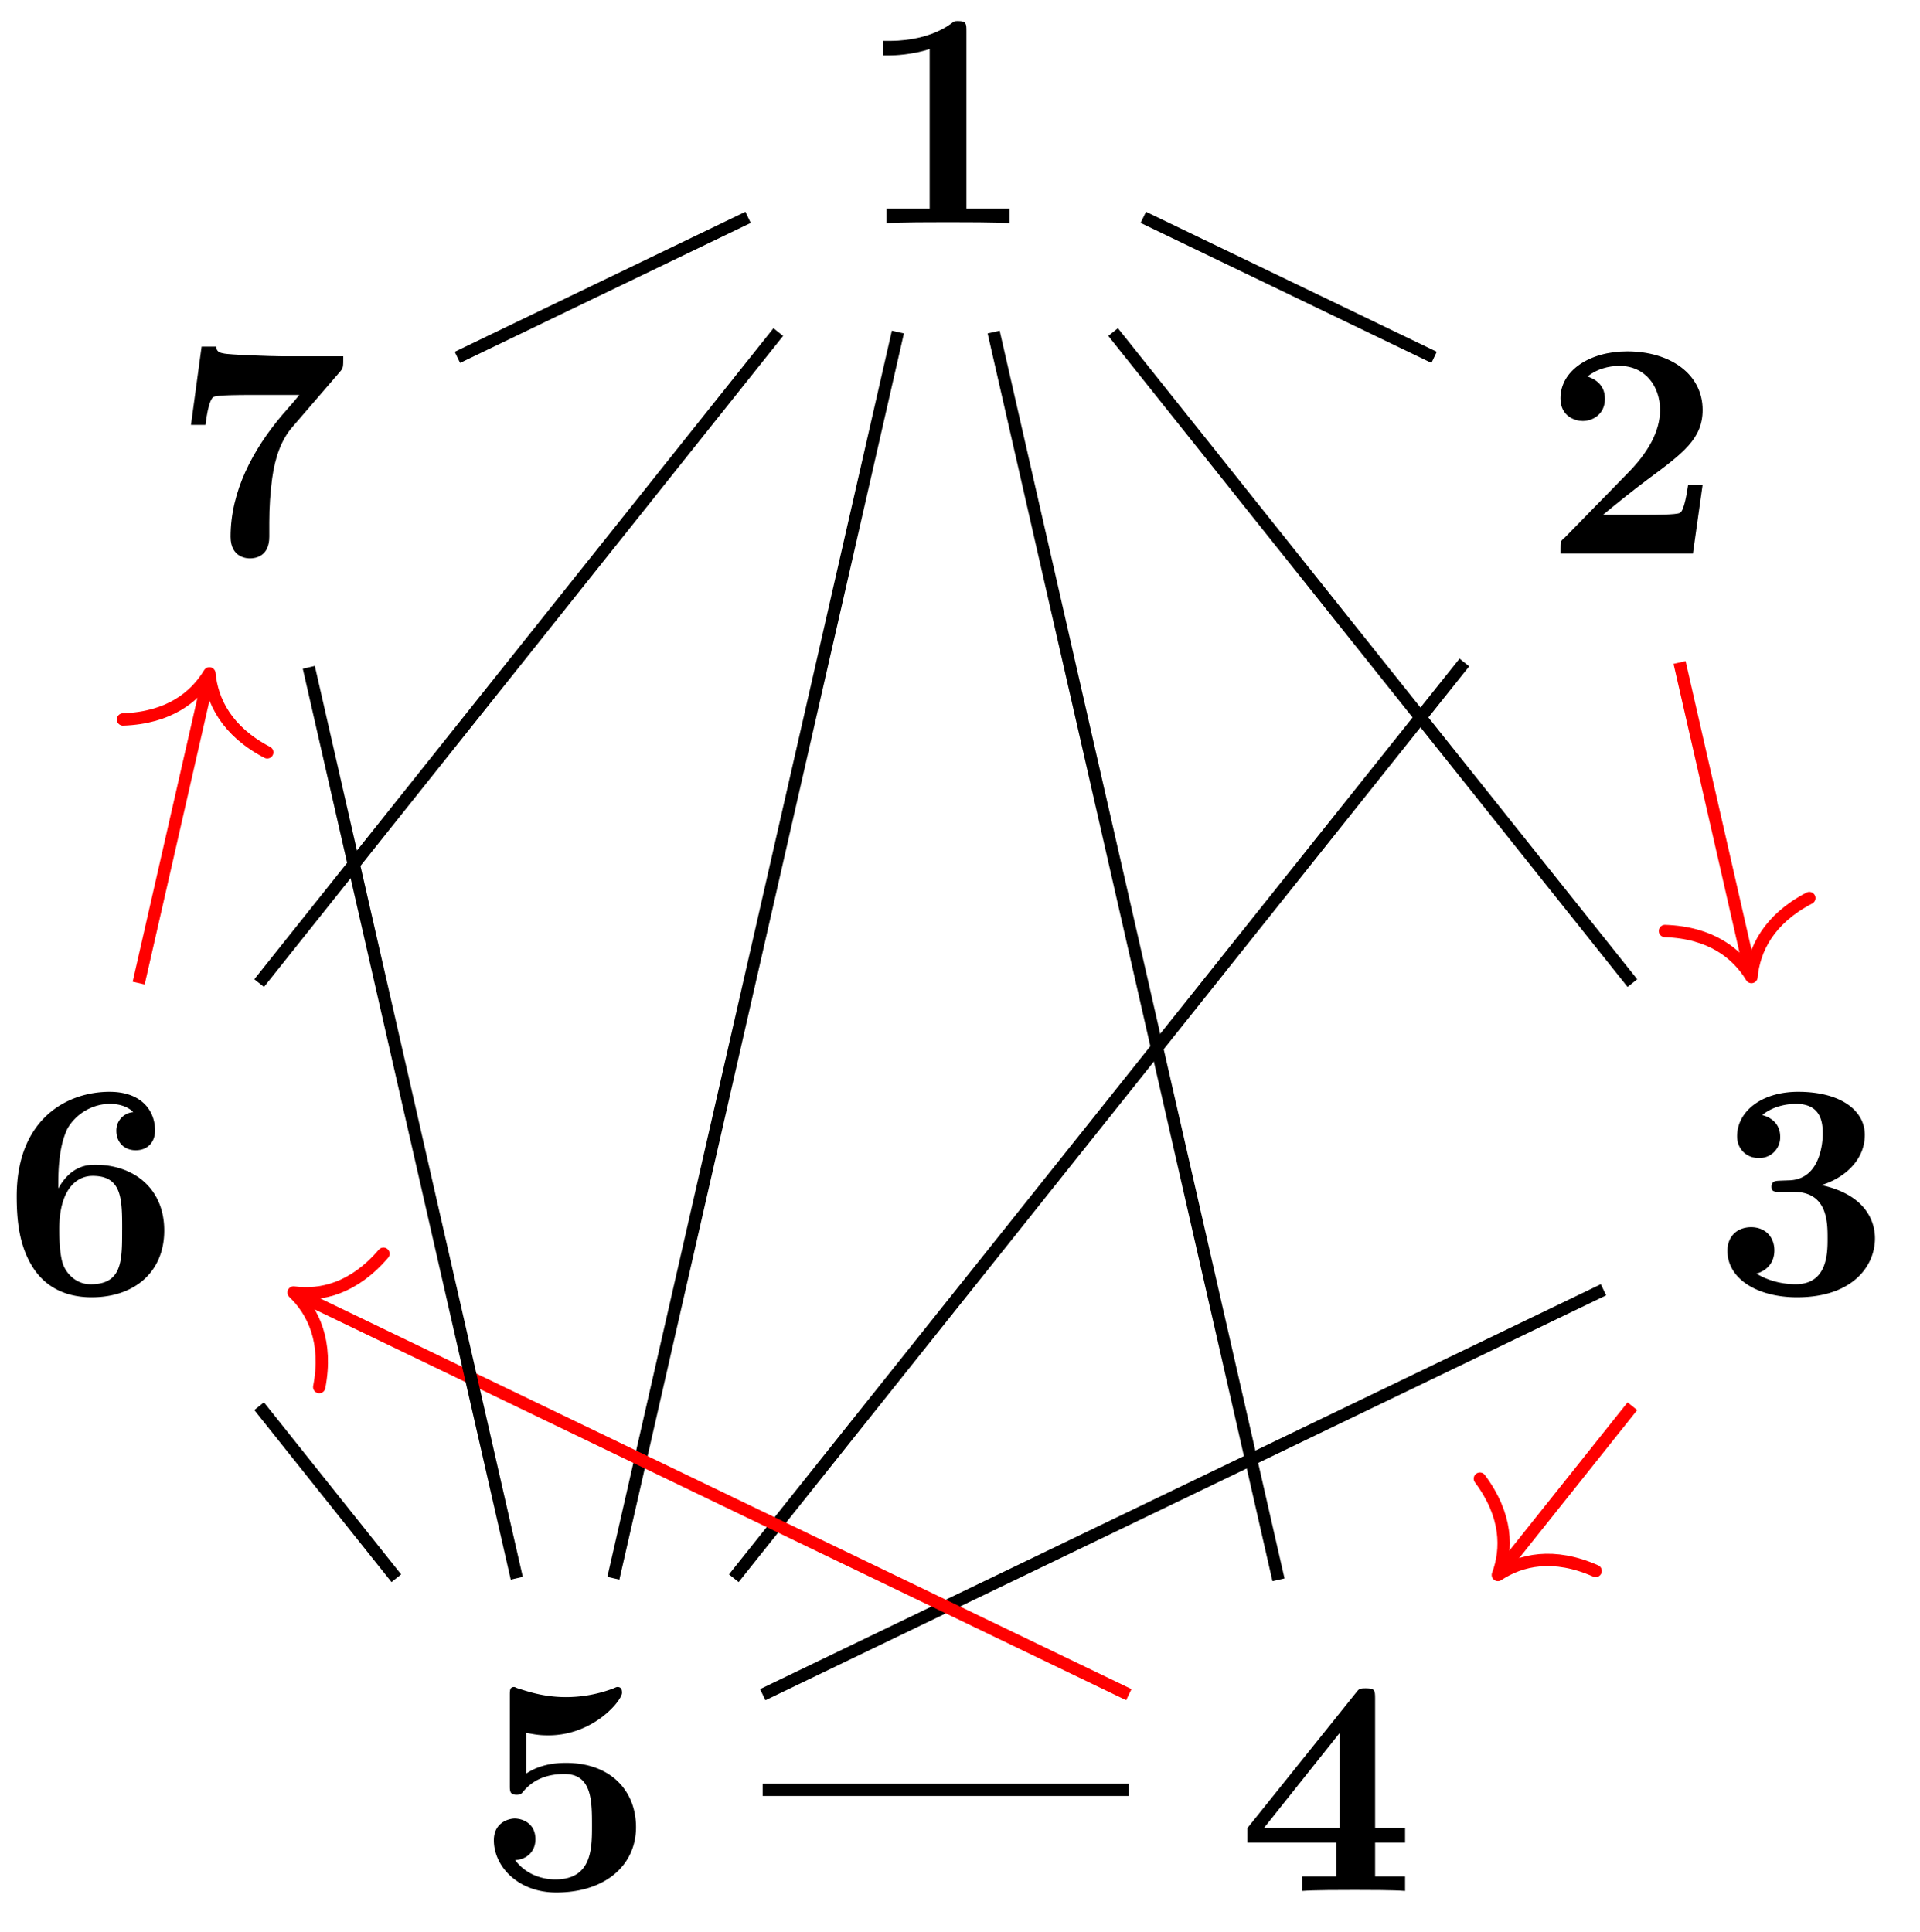 <svg xmlns="http://www.w3.org/2000/svg" xmlns:xlink="http://www.w3.org/1999/xlink" width="82.707" height="83.235" viewBox="0 0 62.03 62.426" version="1.2"><defs><symbol overflow="visible" id="a"><path style="stroke:none" d="M4.922 0v-.469h-1.39v-5.734c0-.234 0-.328-.266-.328-.11 0-.125 0-.22.078-.765.562-1.796.562-2 .562H.845v.47h.203c.156 0 .703-.016 1.297-.204v5.156H.954V0c.437-.031 1.5-.031 1.984-.031s1.546 0 1.984.031Zm0 0"/></symbol><symbol overflow="visible" id="b"><path style="stroke:none" d="M5.156-2.219h-.468c-.032.203-.125.844-.266.906-.11.063-.86.063-1.016.063H1.937c.47-.39 1-.813 1.438-1.14 1.14-.844 1.781-1.313 1.781-2.25 0-1.157-1.047-1.891-2.437-1.891-1.219 0-2.156.625-2.156 1.515 0 .594.484.735.718.735C1.61-4.281 2-4.5 2-5c0-.516-.422-.672-.563-.719.282-.234.672-.343 1.032-.343.844 0 1.312.671 1.312 1.421 0 .688-.375 1.375-1.078 2.079l-2 2.046c-.14.11-.14.141-.14.344V0h4.28Zm0 0"/></symbol><symbol overflow="visible" id="c"><path style="stroke:none" d="M5.25-1.797c0-.547-.297-1.406-1.734-1.719.687-.203 1.406-.765 1.406-1.625 0-.765-.75-1.39-2.156-1.39-1.188 0-1.97.64-1.97 1.437 0 .422.313.703.688.703a.668.668 0 0 0 .704-.687c0-.578-.547-.688-.579-.703.344-.282.782-.36 1.094-.36.828 0 .86.641.86.97 0 .124-.016 1.437-1.047 1.5-.407.015-.438.015-.485.03-.094.016-.125.11-.125.172 0 .172.11.172.282.172h.437c1.094 0 1.094.985 1.094 1.5 0 .469 0 1.484-1.031 1.484-.266 0-.782-.046-1.266-.343C1.75-.75 2-1 2-1.406c0-.453-.313-.75-.75-.75-.422 0-.766.265-.766.765 0 .907.97 1.5 2.25 1.5 1.782 0 2.516-1 2.516-1.906Zm0 0"/></symbol><symbol overflow="visible" id="d"><path style="stroke:none" d="M5.406 0v-.469h-.968v-1.094h.968v-.468h-.968V-6.22c0-.265-.016-.328-.297-.328-.22 0-.22.016-.344.172L.312-2.031v.469h2.876V-.47h-1.11V0c.375-.031 1.281-.031 1.703-.031.406 0 1.266 0 1.625.031Zm-2.11-2.031H.845L3.297-5.11Zm0 0"/></symbol><symbol overflow="visible" id="e"><path style="stroke:none" d="M5.156-2c0-1.156-.797-2.078-2.265-2.078-.282 0-.813.031-1.282.344v-1.313c.282.047.391.078.72.078 1.452 0 2.374-1.125 2.374-1.375 0-.078-.016-.187-.14-.187-.032 0-.032 0-.141.047a4.32 4.32 0 0 1-1.531.28c-.75 0-1.282-.202-1.547-.28-.094-.032-.094-.047-.125-.047-.14 0-.14.11-.14.265v2.922c0 .172 0 .297.218.297.125 0 .156-.031.219-.11.39-.468.921-.562 1.328-.562.89 0 .89.875.89 1.672 0 .735 0 1.735-1.187 1.735-.25 0-.875-.063-1.297-.625.36-.016.656-.266.656-.672 0-.532-.437-.672-.672-.672-.14 0-.671.094-.671.703 0 .844.78 1.687 2.015 1.687C4.172.11 5.156-.78 5.156-2Zm0 0"/></symbol><symbol overflow="visible" id="f"><path style="stroke:none" d="M5.25-2.047c0-1.39-1.016-2.125-2.219-2.125-.219 0-.781 0-1.203.766v-.188c0-1.14.219-1.562.281-1.719.25-.468.782-.828 1.391-.828.172 0 .516.032.75.266a.595.595 0 0 0-.547.61c0 .343.235.624.625.624s.625-.265.625-.64c0-.625-.422-1.25-1.469-1.25-1.359 0-3 .86-3 3.375 0 .781.079 1.578.5 2.265.47.766 1.22 1 1.922 1C4.281.11 5.25-.703 5.25-2.047Zm-1.36-.015c0 1 0 1.75-1.015 1.75-.516 0-.781-.391-.86-.563-.156-.313-.156-1.031-.156-1.219 0-1.25.532-1.719 1.079-1.719.953 0 .953.75.953 1.75Zm0 0"/></symbol><symbol overflow="visible" id="g"><path style="stroke:none" d="M5.563-6.422H3.53c-.234 0-1.703-.047-1.844-.094-.203-.03-.218-.125-.234-.218H.984l-.343 2.53h.468c.094-.765.22-.89.266-.905.11-.063.922-.063 1.094-.063H4.14c-.172.219-.36.422-.547.64-.953 1.126-1.672 2.47-1.672 3.938 0 .703.562.703.625.703.156 0 .625-.046.625-.703v-.469c0-.468.031-.953.094-1.421.093-.672.296-1.25.656-1.657l1.547-1.796c.093-.11.093-.141.093-.485Zm0 0"/></symbol><clipPath id="h"><path d="M48 15h13.547v23H48Zm0 0"/></clipPath></defs><use xlink:href="#a" x="27.69" y="7.211" style="fill:#000;fill-opacity:1"/><use xlink:href="#b" x="49.851" y="17.885" style="fill:#000;fill-opacity:1"/><use xlink:href="#c" x="55.325" y="41.809" style="fill:#000;fill-opacity:1"/><use xlink:href="#d" x="39.988" y="61.1" style="fill:#000;fill-opacity:1"/><use xlink:href="#e" x="15.392" y="61.041" style="fill:#000;fill-opacity:1"/><use xlink:href="#f" x=".056" y="41.809" style="fill:#000;fill-opacity:1"/><use xlink:href="#g" x="5.529" y="17.934" style="fill:#000;fill-opacity:1"/><path style="fill:none;stroke-width:.399;stroke-linecap:butt;stroke-linejoin:miter;stroke:#000;stroke-opacity:1;stroke-miterlimit:10" d="m6.383 25.272 9.395-4.524M5.407 21.565 22.184.529M1.548 21.565l9.203-40.317M-1.546 21.565l-9.192-40.266M-5.41 21.565-22.182.529M-6.386 25.272l-9.39-4.524" transform="matrix(1 0 0 -1 30.554 32.295)"/><g clip-path="url(#h)"><path style="fill:none;stroke-width:.399;stroke-linecap:butt;stroke-linejoin:miter;stroke:red;stroke-opacity:1;stroke-miterlimit:10" d="M23.708 10.889 25.985.92" transform="matrix(1 0 0 -1 30.554 32.295)"/></g><path style="fill:none;stroke-width:.399;stroke-linecap:round;stroke-linejoin:round;stroke:red;stroke-opacity:1;stroke-miterlimit:10" d="M-2.07 2.39C-1.694.956-.85.28 0 0c-.849-.279-1.693-.96-2.072-2.392" transform="matrix(.223 .975 .975 -.223 56.585 31.57)"/><path style="fill:none;stroke-width:.399;stroke-linecap:butt;stroke-linejoin:miter;stroke:#000;stroke-opacity:1;stroke-miterlimit:10" d="m16.755 10.889-23.602-29.59" transform="matrix(1 0 0 -1 30.554 32.295)"/><path style="fill:none;stroke-width:.399;stroke-linecap:butt;stroke-linejoin:miter;stroke:red;stroke-opacity:1;stroke-miterlimit:10" d="m22.184-13.143-4.222-5.296" transform="matrix(1 0 0 -1 30.554 32.295)"/><path style="fill:none;stroke-width:.399;stroke-linecap:round;stroke-linejoin:round;stroke:red;stroke-opacity:1;stroke-miterlimit:10" d="M-2.071 2.392C-1.694.954-.85.278 0 .002c-.851-.28-1.695-.958-2.073-2.394" transform="matrix(-.623 .782 .782 .623 48.39 50.89)"/><path style="fill:none;stroke-width:.399;stroke-linecap:butt;stroke-linejoin:miter;stroke:#000;stroke-opacity:1;stroke-miterlimit:10" d="M21.25-9.38-5.912-22.464M5.915-25.537H-5.913" transform="matrix(1 0 0 -1 30.554 32.295)"/><path style="fill:none;stroke-width:.399;stroke-linecap:butt;stroke-linejoin:miter;stroke:red;stroke-opacity:1;stroke-miterlimit:10" d="M5.915-22.463-20.89-9.553" transform="matrix(1 0 0 -1 30.554 32.295)"/><path style="fill:none;stroke-width:.399;stroke-linecap:round;stroke-linejoin:round;stroke:red;stroke-opacity:1;stroke-miterlimit:10" d="M-2.073 2.391C-1.693.957-.85.278 0-.002-.851-.28-1.692-.955-2.072-2.39" transform="scale(-1 1) rotate(-25.715 86.748 41.657)"/><path style="fill:none;stroke-width:.399;stroke-linecap:butt;stroke-linejoin:miter;stroke:#000;stroke-opacity:1;stroke-miterlimit:10" d="m-17.75-18.701-4.433 5.559M-13.859-18.701l-6.718 29.433" transform="matrix(1 0 0 -1 30.554 32.295)"/><path style="fill:none;stroke-width:.399;stroke-linecap:butt;stroke-linejoin:miter;stroke:red;stroke-opacity:1;stroke-miterlimit:10" d="m-26.074.53 2.239 9.812" transform="matrix(1 0 0 -1 30.554 32.295)"/><path style="fill:none;stroke-width:.399;stroke-linecap:round;stroke-linejoin:round;stroke:red;stroke-opacity:1;stroke-miterlimit:10" d="M-2.072 2.39C-1.692.956-.848.279.001 0-.85-.28-1.693-.957-2.071-2.39" transform="scale(1 -1) rotate(77.14 17.026 -6.638)"/></svg>